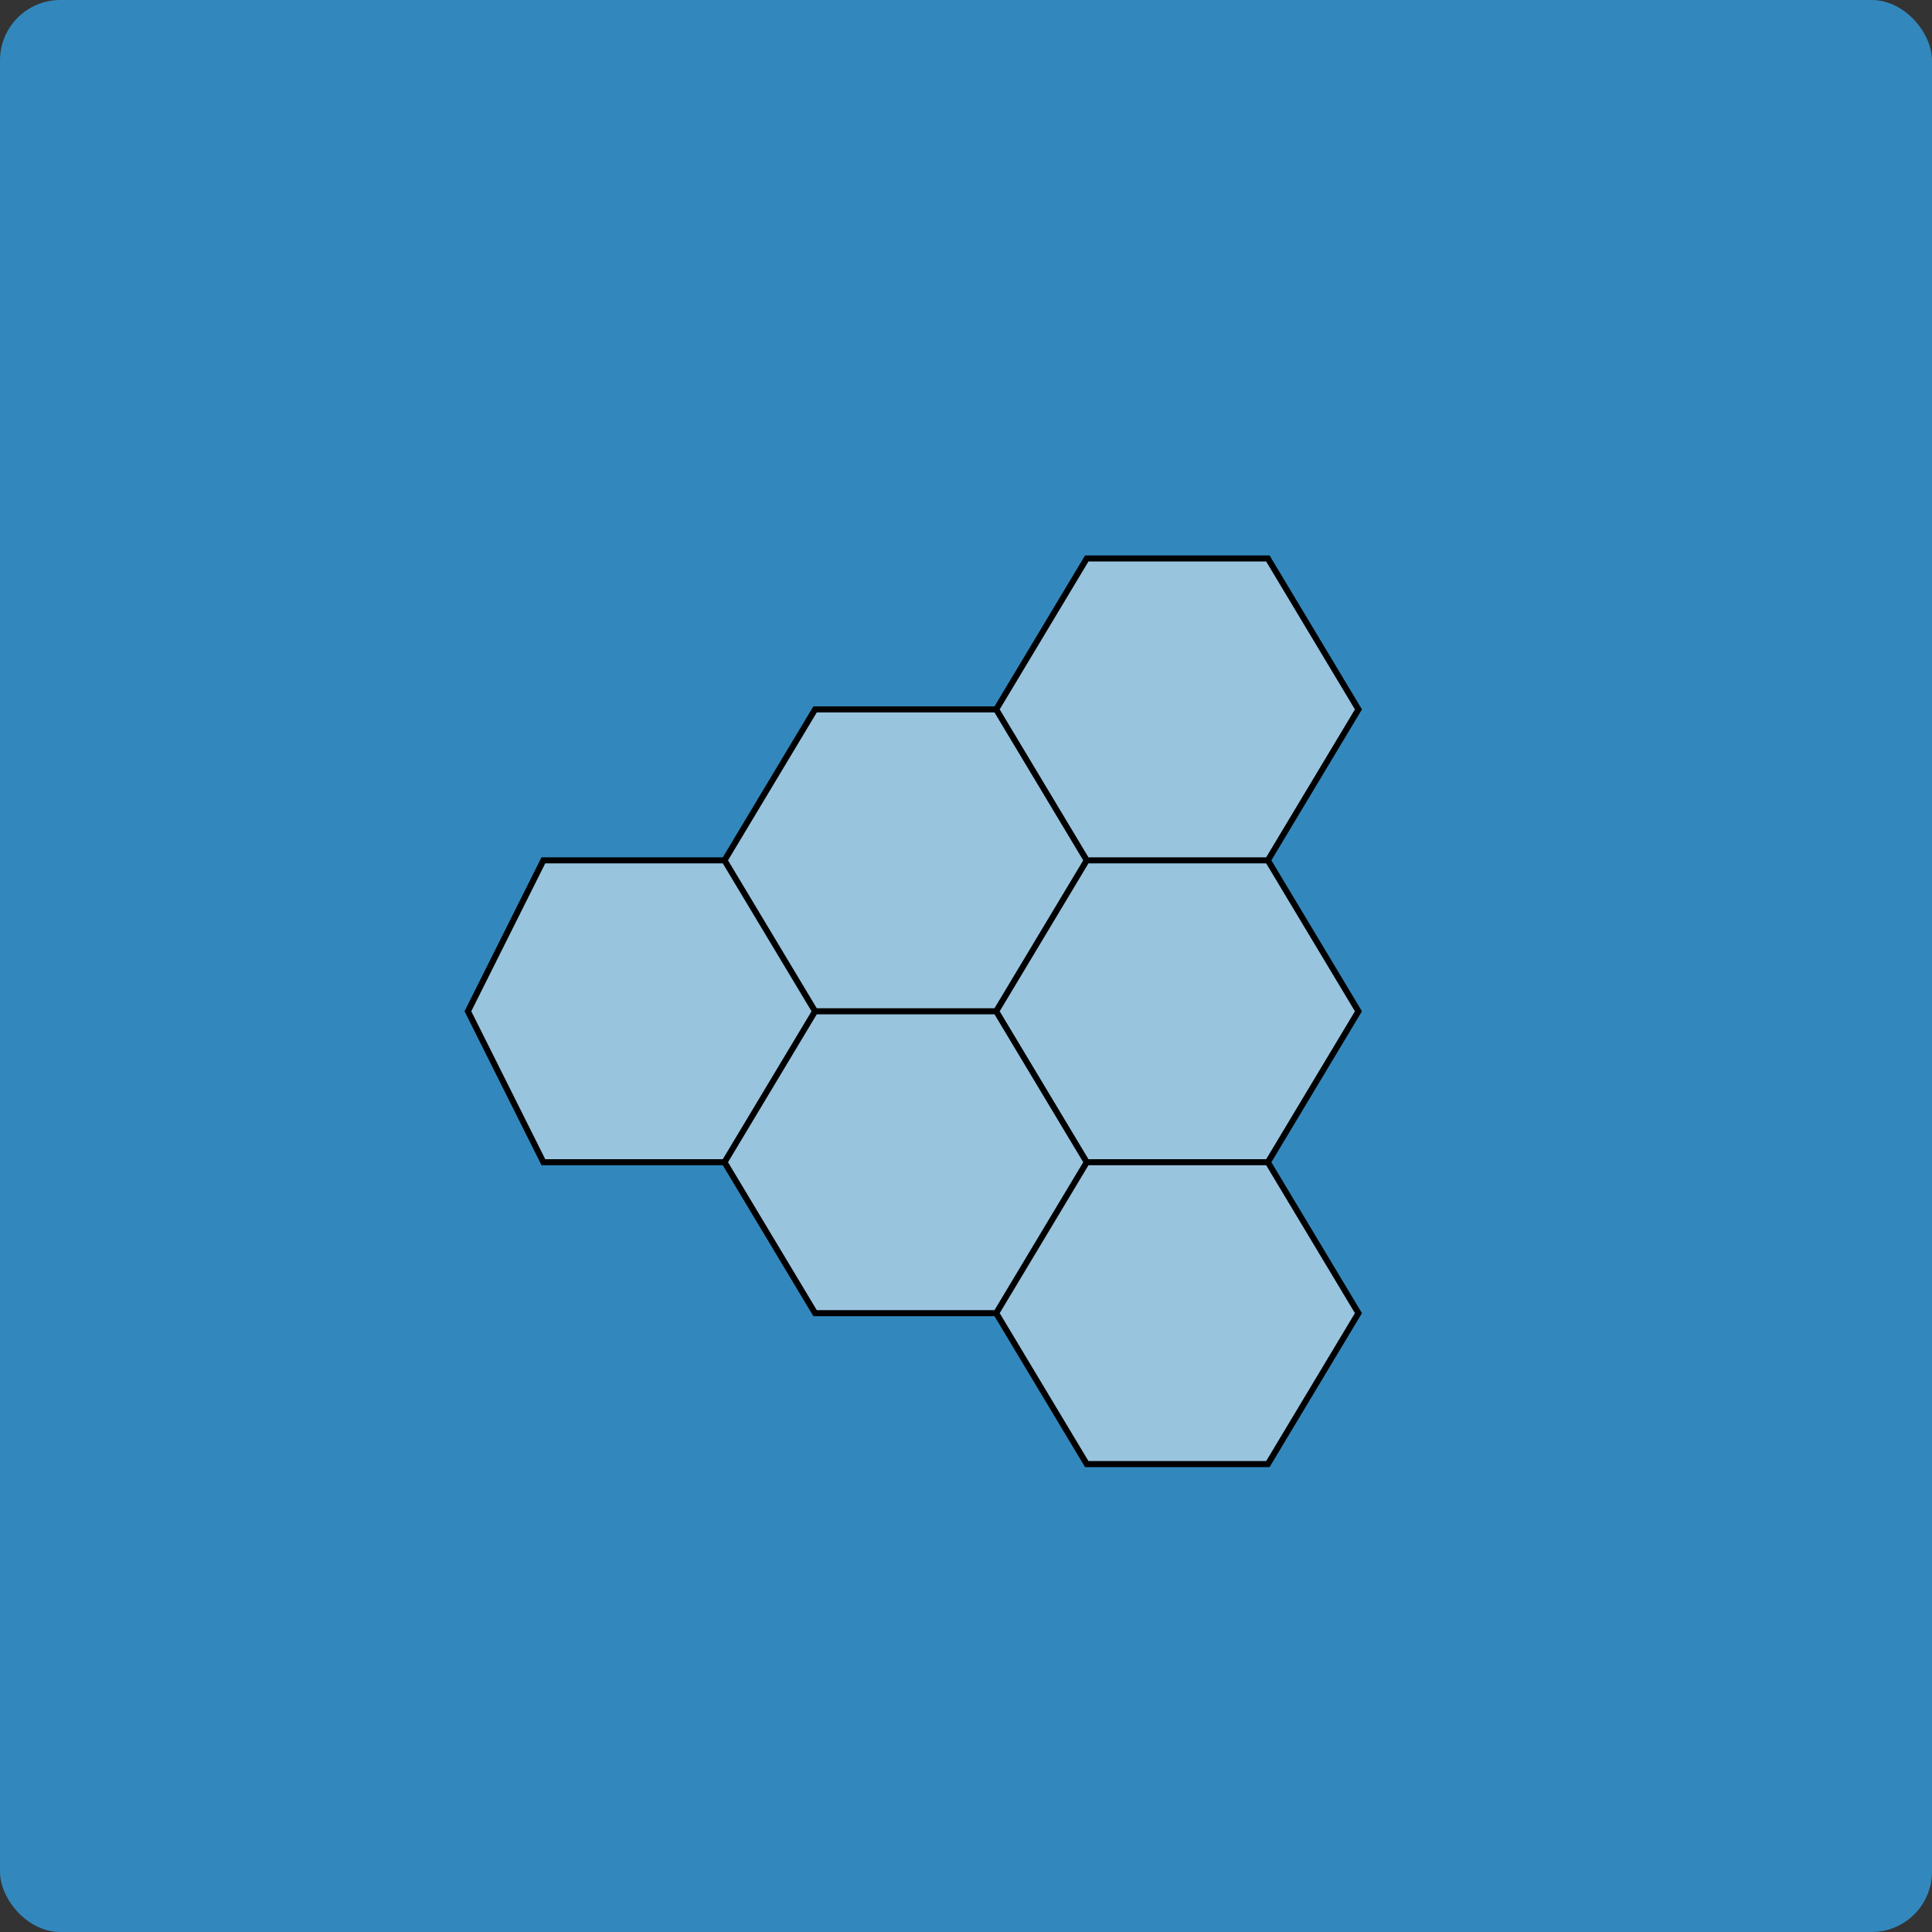 <svg width="128" height="128" viewBox="0 0 128 128" preserveAspectRatio="none" fill="none" xmlns="http://www.w3.org/2000/svg">
  <rect x="0" y="0" width="128" height="128" fill="#333333" stroke="none"/>
  <rect width="128" height="128" rx="4" fill="#3288bd"/>
  <path d="m 48 57 l 6 -10 l 12 0 l 6 10 l -6 10 l -12 0 l 0 0 t 0 0 l 0 0 m 0 0 l -6 -10 m 24 0 h 12 l 6 10 l -6 10 h -12 l -6 -10 m -12 0 l -6 10 l 6 -10 L 66 67 z M 72 77 L 84 77 L 90 87 L 84 97 L 72 97 L 66 87 L 72 77 Z M 54 67 L 48 57 H 36 L 31 67 L 36 77 L 48 77 L 54 67 Z M 72 57 L 66 47 L 72 37 L 84 37 L 90 47 L 84 57 L 72 57 L 66 47 Z M 48 77 L 54 87 L 66 87 L 72 77 L 66 67 L 54 67 L 48 77 Z" stroke="black" stroke-width="0.4" fill="white" fill-opacity="0.5"/>
</svg>

